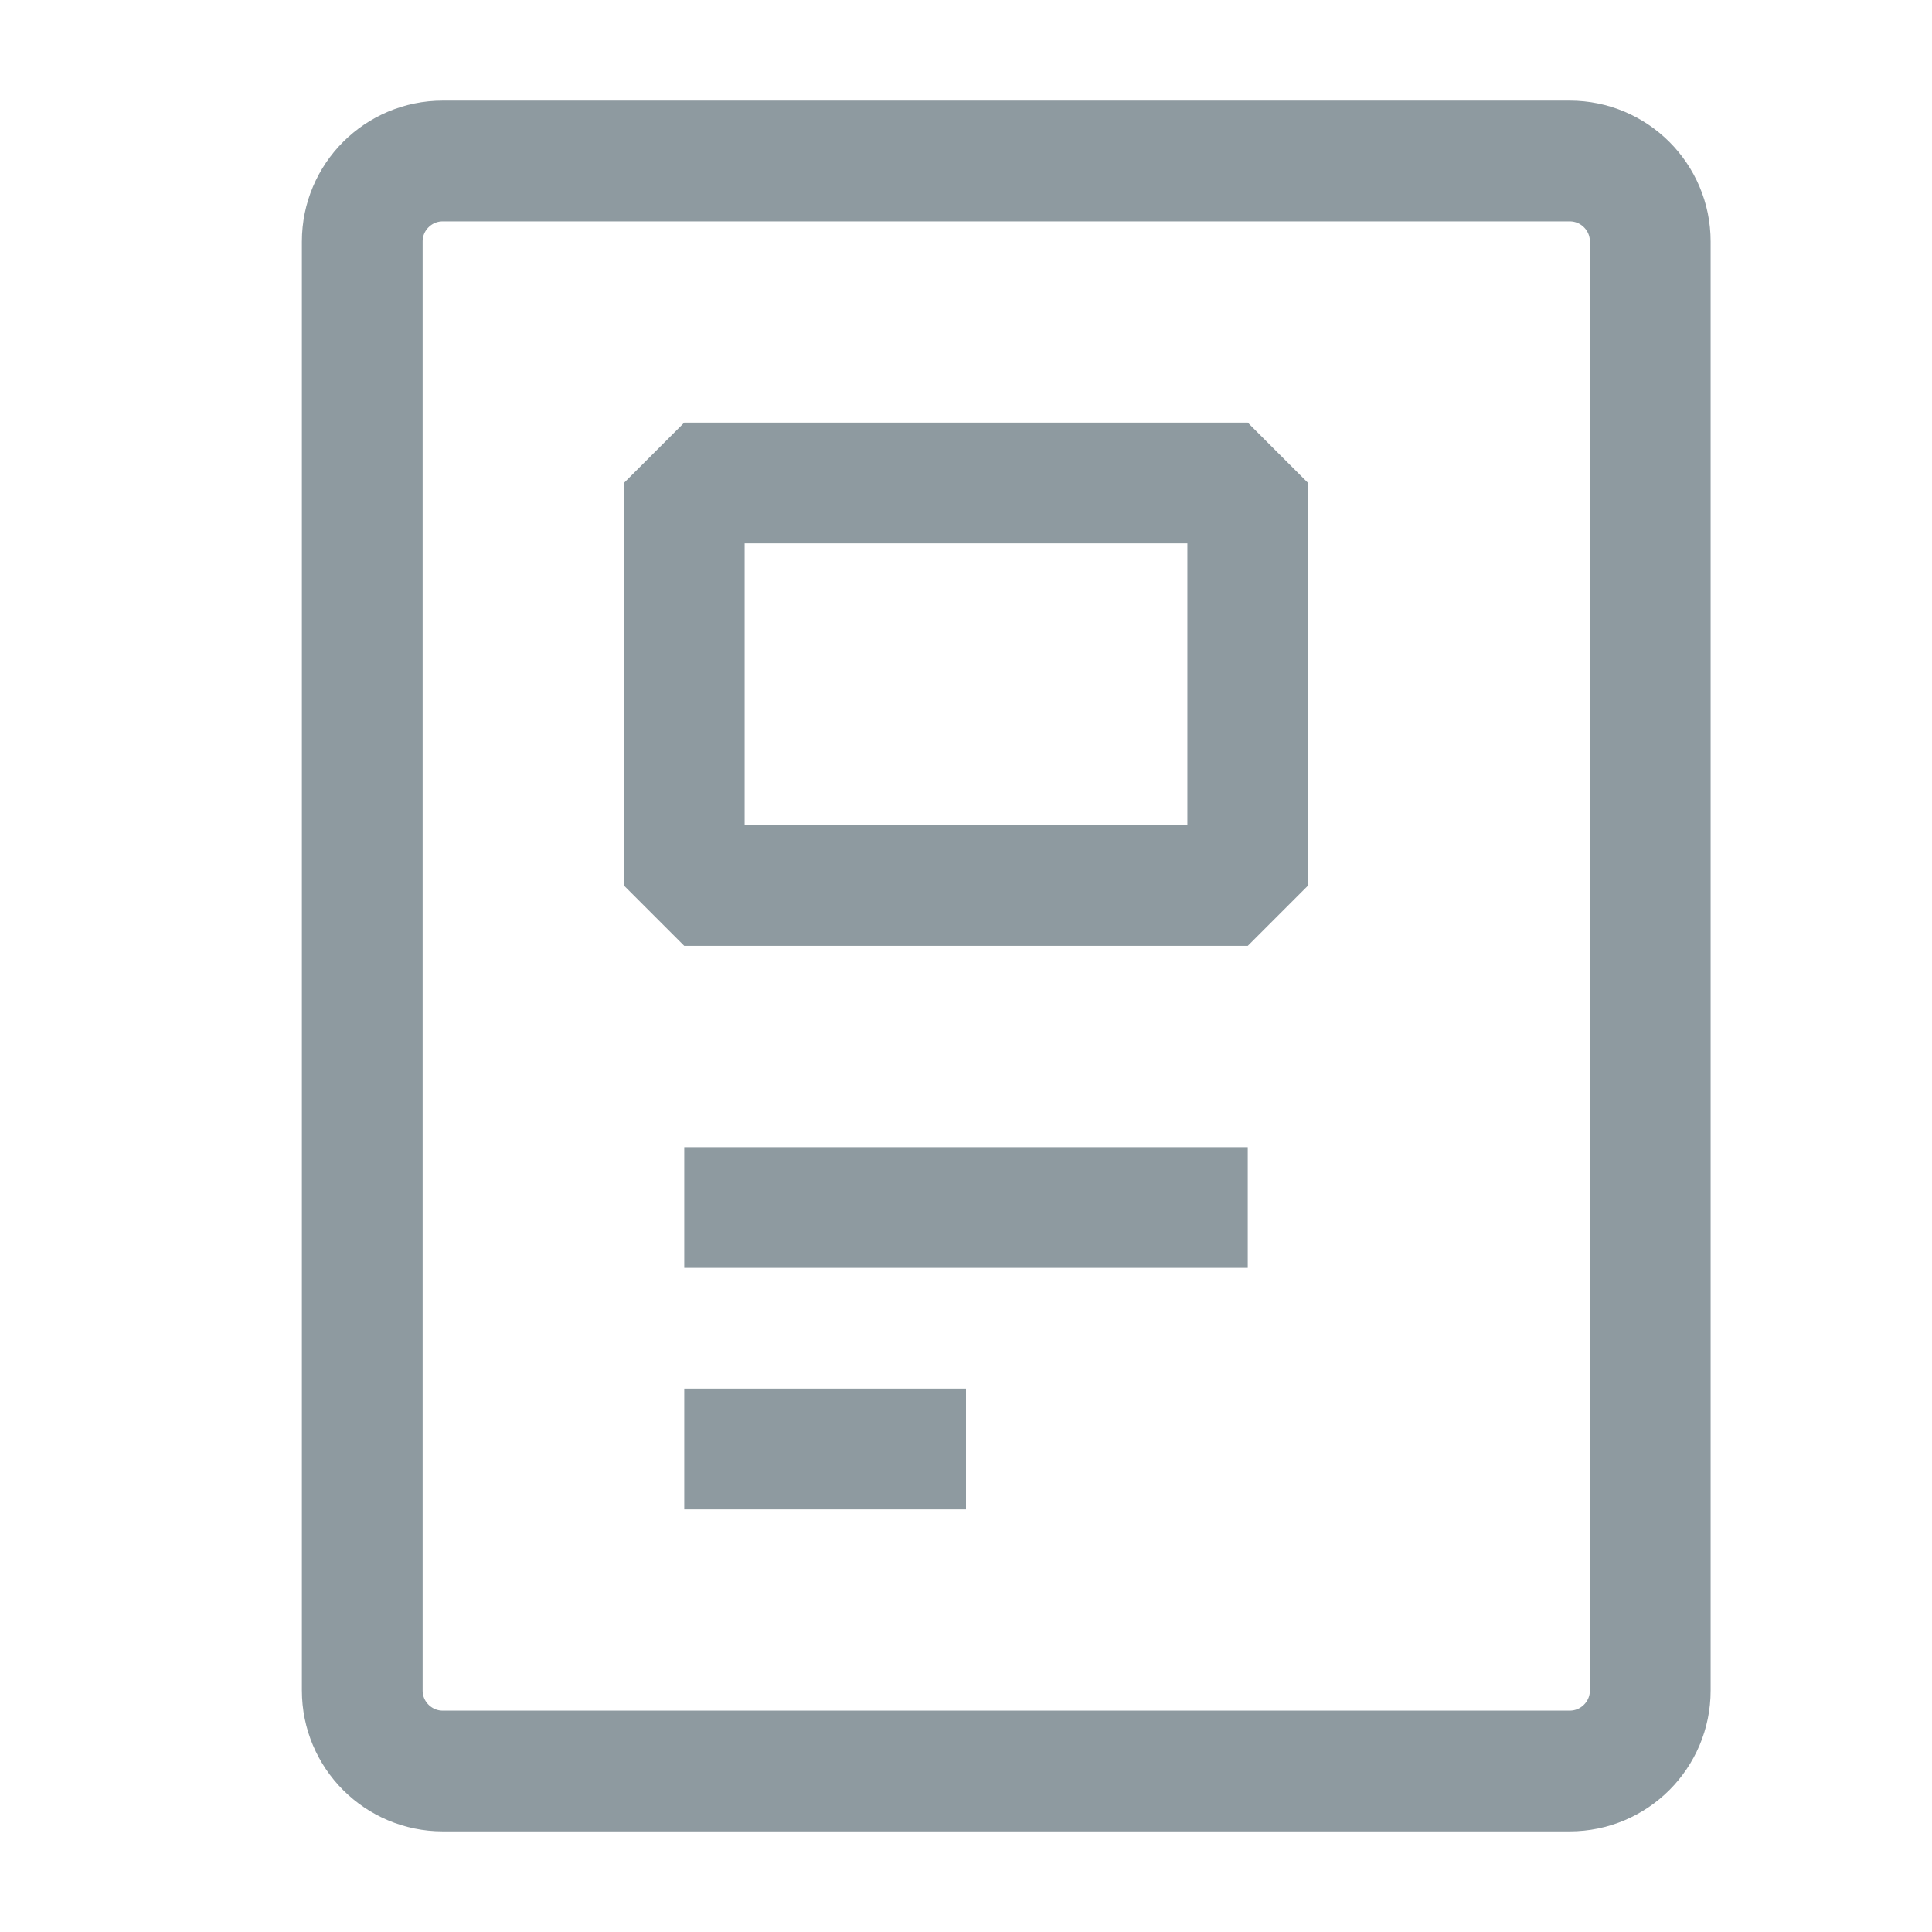 <svg width="24" height="24" viewBox="0 0 24 24" fill="none" xmlns="http://www.w3.org/2000/svg">
<g id="Frame">
<path id="Vector" d="M19.5 2H5.5C4.948 2 4.5 2.448 4.5 3V21C4.5 21.552 4.948 22 5.5 22H19.5C20.052 22 20.5 21.552 20.5 21V3C20.5 2.448 20.052 2 19.5 2Z" stroke="#8E9AA0" stroke-width="1.5" stroke-linejoin="bevel"/>
<path id="Vector_2" d="M8.5 15H15.5" stroke="#8E9AA0" stroke-width="1.5" stroke-linejoin="bevel"/>
<path id="Vector_3" d="M8.5 18H12" stroke="#8E9AA0" stroke-width="1.5" stroke-linejoin="bevel"/>
<path id="Vector_4" d="M15.5 6H8.5V11H15.5V6Z" stroke="#8E9AA0" stroke-width="1.5" stroke-linejoin="bevel"/>
</g>
</svg>
